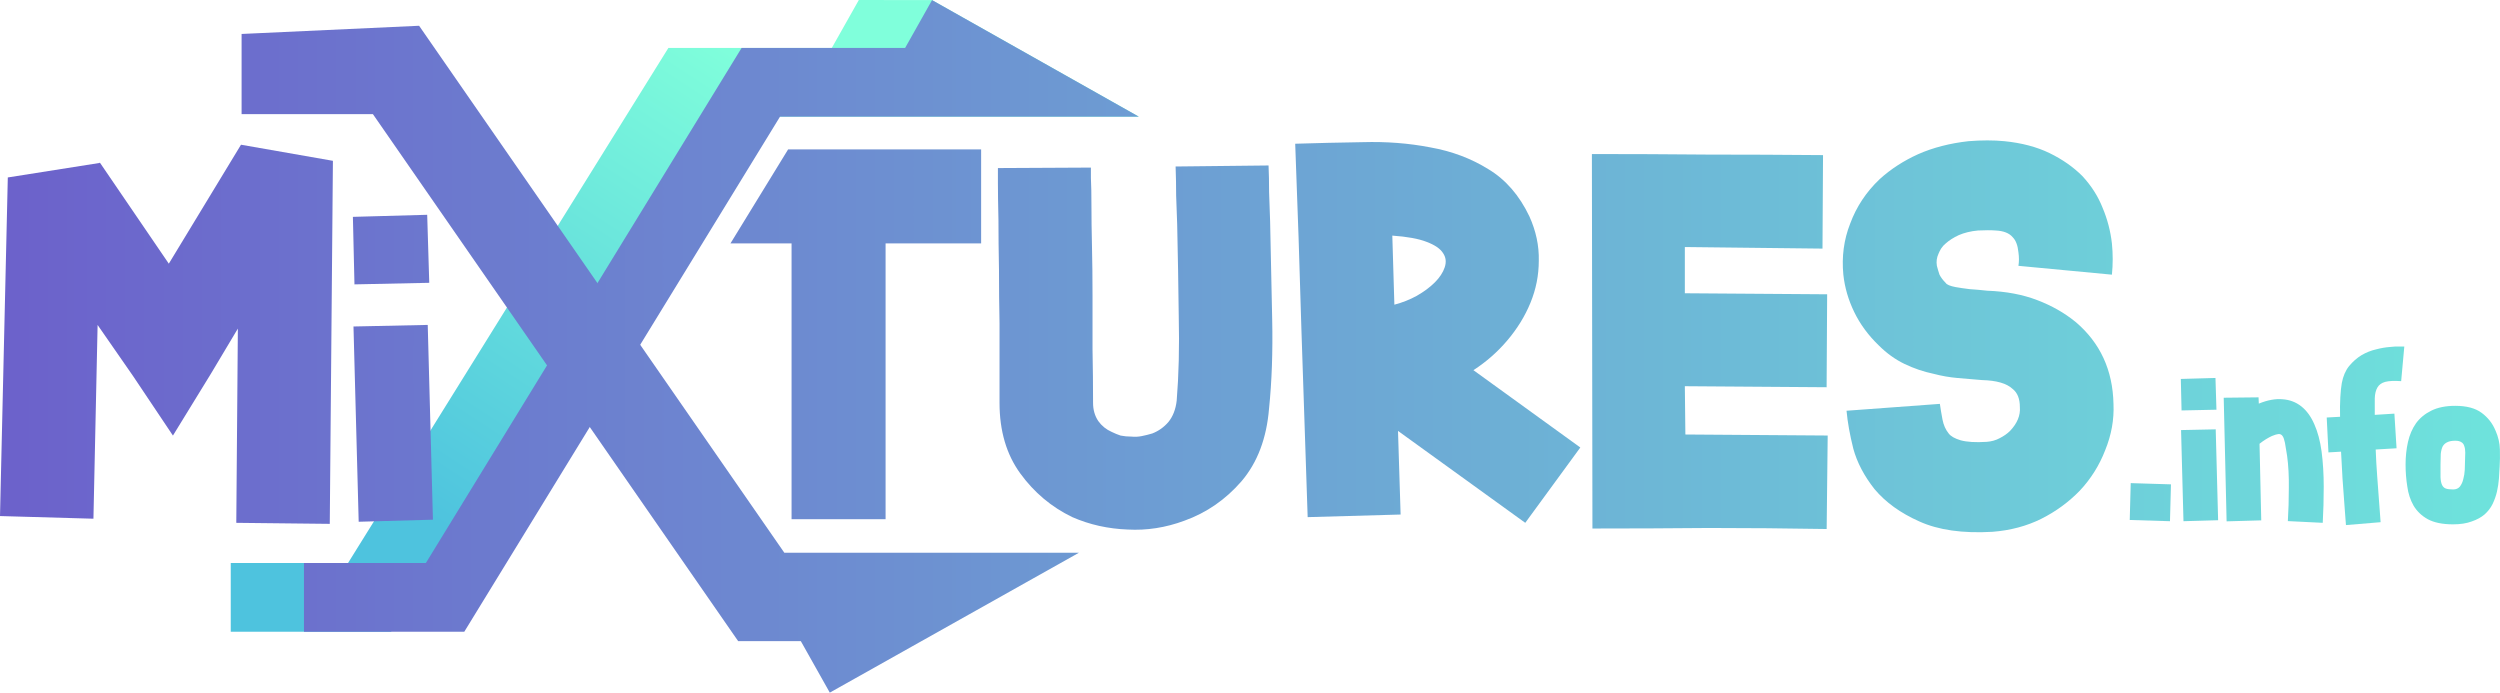 <?xml version="1.0" encoding="UTF-8" standalone="no"?>
<svg
   xmlns:osb="http://www.openswatchbook.org/uri/2009/osb"
   xmlns:dc="http://purl.org/dc/elements/1.1/"
   xmlns:cc="http://creativecommons.org/ns#"
   xmlns:rdf="http://www.w3.org/1999/02/22-rdf-syntax-ns#"
   xmlns:svg="http://www.w3.org/2000/svg"
   xmlns="http://www.w3.org/2000/svg"
   xmlns:xlink="http://www.w3.org/1999/xlink"
   xmlns:sodipodi="http://sodipodi.sourceforge.net/DTD/sodipodi-0.dtd"
   xmlns:inkscape="http://www.inkscape.org/namespaces/inkscape"
   sodipodi:docname="logo.svg"
   inkscape:version="1.0 (4035a4fb49, 2020-05-01)"
   id="svg8"
   version="1.1"
   viewBox="0 0 50.944 14.114"
   height="53.344"
   width="192.544">
  <defs
     id="defs2">
    <linearGradient
       osb:paint="solid"
       id="linearGradient2893">
      <stop
         id="stop2891"
         offset="0"
         style="stop-color:#4ea8de;stop-opacity:1;" />
    </linearGradient>
    <linearGradient
       osb:paint="gradient"
       id="linearGradient2863">
      <stop
         id="stop2859"
         offset="0"
         style="stop-color:#6c61cb;stop-opacity:1" />
      <stop
         id="stop2861"
         offset="1"
         style="stop-color:#6ee3dc;stop-opacity:1" />
    </linearGradient>
    <linearGradient
       osb:paint="gradient"
       id="linearGradient2855">
      <stop
         id="stop2851"
         offset="0"
         style="stop-color:#6c61cb;stop-opacity:1" />
      <stop
         id="stop2853"
         offset="1"
         style="stop-color:#4ea8de;stop-opacity:1" />
    </linearGradient>
    <linearGradient
       id="linearGradient2847"
       osb:paint="gradient">
      <stop
         style="stop-color:#80ffdb;stop-opacity:1;"
         offset="0"
         id="stop2843" />
      <stop
         style="stop-color:#407481;stop-opacity:1"
         offset="1"
         id="stop2845" />
    </linearGradient>
    <linearGradient
       id="linearGradient2841"
       osb:paint="gradient">
      <stop
         style="stop-color:#6c61cb;stop-opacity:1"
         offset="0"
         id="stop2837" />
      <stop
         style="stop-color:#4ea8de;stop-opacity:1"
         offset="1"
         id="stop2839" />
    </linearGradient>
    <linearGradient
       osb:paint="gradient"
       id="3_2">
      <stop
         id="stop1647"
         offset="0"
         style="stop-color:#80ffdb;stop-opacity:1;" />
      <stop
         id="stop1649"
         offset="1"
         style="stop-color:#4ec3de;stop-opacity:1" />
    </linearGradient>
    <linearGradient
       osb:paint="solid"
       id="3">
      <stop
         id="stop1459"
         offset="0"
         style="stop-color:#80ffdb;stop-opacity:1;" />
    </linearGradient>
    <linearGradient
       osb:paint="solid"
       id="1">
      <stop
         id="stop1429"
         offset="0"
         style="stop-color:#8527bb;stop-opacity:1;" />
    </linearGradient>
    <linearGradient
       osb:paint="solid"
       id="2">
      <stop
         id="stop1423"
         offset="0"
         style="stop-color:#4ec3de;stop-opacity:1;" />
    </linearGradient>
    <linearGradient
       osb:paint="gradient"
       id="1_2">
      <stop
         id="stop1369"
         offset="0"
         style="stop-color:#8527bb;stop-opacity:1" />
      <stop
         id="stop1371"
         offset="1"
         style="stop-color:#4ea8de;stop-opacity:1" />
    </linearGradient>
    <linearGradient
       y2="143.137"
       x2="24.417"
       y1="133.523"
       x1="30.707"
       gradientUnits="userSpaceOnUse"
       id="linearGradient1657"
       xlink:href="#3_2"
       inkscape:collect="always" />
    <linearGradient
       gradientUnits="userSpaceOnUse"
       y2="139.605"
       x2="66.539"
       y1="139.605"
       x1="15.595"
       id="linearGradient2895"
       xlink:href="#linearGradient2863"
       inkscape:collect="always" />
    <linearGradient
       y2="139.605"
       x2="66.539"
       y1="139.605"
       x1="15.595"
       gradientUnits="userSpaceOnUse"
       id="linearGradient2897"
       xlink:href="#linearGradient2863"
       inkscape:collect="always" />
    <linearGradient
       y2="139.605"
       x2="66.539"
       y1="139.605"
       x1="15.595"
       gradientUnits="userSpaceOnUse"
       id="linearGradient2899"
       xlink:href="#linearGradient2863"
       inkscape:collect="always" />
    <linearGradient
       y2="139.605"
       x2="66.539"
       y1="139.605"
       x1="15.595"
       gradientUnits="userSpaceOnUse"
       id="linearGradient2901"
       xlink:href="#linearGradient2863"
       inkscape:collect="always" />
    <linearGradient
       y2="139.605"
       x2="66.539"
       y1="139.605"
       x1="15.595"
       gradientUnits="userSpaceOnUse"
       id="linearGradient2903"
       xlink:href="#linearGradient2863"
       inkscape:collect="always" />
    <linearGradient
       y2="139.605"
       x2="66.539"
       y1="139.605"
       x1="15.595"
       gradientUnits="userSpaceOnUse"
       id="linearGradient2905"
       xlink:href="#linearGradient2863"
       inkscape:collect="always" />
    <linearGradient
       y2="139.605"
       x2="66.539"
       y1="139.605"
       x1="15.595"
       gradientUnits="userSpaceOnUse"
       id="linearGradient2907"
       xlink:href="#linearGradient2863"
       inkscape:collect="always" />
    <linearGradient
       y2="139.605"
       x2="66.539"
       y1="139.605"
       x1="15.595"
       gradientUnits="userSpaceOnUse"
       id="linearGradient2909"
       xlink:href="#linearGradient2863"
       inkscape:collect="always" />
    <linearGradient
       y2="139.605"
       x2="66.539"
       y1="139.605"
       x1="15.595"
       gradientUnits="userSpaceOnUse"
       id="linearGradient2911"
       xlink:href="#linearGradient2863"
       inkscape:collect="always" />
    <linearGradient
       y2="139.605"
       x2="66.539"
       y1="139.605"
       x1="15.595"
       gradientUnits="userSpaceOnUse"
       id="linearGradient2913"
       xlink:href="#linearGradient2863"
       inkscape:collect="always" />
    <linearGradient
       y2="139.605"
       x2="66.539"
       y1="139.605"
       x1="15.595"
       gradientUnits="userSpaceOnUse"
       id="linearGradient2915"
       xlink:href="#linearGradient2863"
       inkscape:collect="always" />
    <linearGradient
       y2="139.605"
       x2="66.539"
       y1="139.605"
       x1="15.595"
       gradientUnits="userSpaceOnUse"
       id="linearGradient2917"
       xlink:href="#linearGradient2863"
       inkscape:collect="always" />
    <linearGradient
       y2="139.605"
       x2="66.539"
       y1="139.605"
       x1="15.595"
       gradientUnits="userSpaceOnUse"
       id="linearGradient2919"
       xlink:href="#linearGradient2863"
       inkscape:collect="always" />
    <linearGradient
       y2="139.605"
       x2="66.539"
       y1="139.605"
       x1="15.595"
       gradientUnits="userSpaceOnUse"
       id="linearGradient2921"
       xlink:href="#linearGradient2863"
       inkscape:collect="always" />
    <linearGradient
       y2="139.605"
       x2="66.539"
       y1="139.605"
       x1="15.595"
       gradientUnits="userSpaceOnUse"
       id="linearGradient2923"
       xlink:href="#linearGradient2863"
       inkscape:collect="always" />
    <linearGradient
       y2="139.605"
       x2="66.539"
       y1="139.605"
       x1="15.595"
       gradientUnits="userSpaceOnUse"
       id="linearGradient2925"
       xlink:href="#linearGradient2863"
       inkscape:collect="always" />
    <linearGradient
       y2="139.605"
       x2="66.539"
       y1="139.605"
       x1="15.595"
       gradientUnits="userSpaceOnUse"
       id="linearGradient2927"
       xlink:href="#linearGradient2863"
       inkscape:collect="always" />
  </defs>
  <sodipodi:namedview
     inkscape:document-rotation="0"
     units="px"
     inkscape:pagecheckerboard="true"
     borderlayer="true"
     fit-margin-bottom="0"
     fit-margin-right="0"
     fit-margin-left="0"
     fit-margin-top="0"
     inkscape:snap-midpoints="true"
     showgrid="false"
     inkscape:current-layer="g1366"
     inkscape:document-units="px"
     inkscape:cy="61.84352"
     inkscape:cx="204.75359"
     inkscape:zoom="2.5596891"
     inkscape:pageshadow="2"
     inkscape:pageopacity="0.0"
     borderopacity="1.0"
     bordercolor="#666666"
     pagecolor="#ffffff"
     id="base" />
  <g
     transform="translate(-51.142,-328.019)"
     id="layer1"
     inkscape:groupmode="layer"
     inkscape:label="Calque 1">
    <g
       transform="translate(35.547,195.472)"
       id="g1366">
      <path
         sodipodi:nodetypes="ccccccccccc"
         inkscape:connector-curvature="0"
         id="path1332"
         d="m 33.096,132.547 -0.551,0.977 h -3.33 l -6.528,10.496 h -2.39 v 1.4 h 3.267 l 6.434,-10.496 h 8.802 l -4.213,-2.375 z"
         style="color:#000000;font-style:normal;font-variant:normal;font-weight:normal;font-stretch:normal;font-size:medium;line-height:normal;font-family:sans-serif;font-variant-ligatures:normal;font-variant-position:normal;font-variant-caps:normal;font-variant-numeric:normal;font-variant-alternates:normal;font-feature-settings:normal;text-indent:0;text-align:start;text-decoration:none;text-decoration-line:none;text-decoration-style:solid;text-decoration-color:#000000;letter-spacing:normal;word-spacing:normal;text-transform:none;writing-mode:lr-tb;direction:ltr;text-orientation:mixed;dominant-baseline:auto;baseline-shift:baseline;text-anchor:start;white-space:normal;shape-padding:0;clip-rule:nonzero;display:inline;overflow:visible;visibility:visible;opacity:1;isolation:auto;mix-blend-mode:normal;color-interpolation:sRGB;color-interpolation-filters:linearRGB;solid-color:#000000;solid-opacity:1;vector-effect:none;fill:url(#linearGradient1657);fill-opacity:1.0;fill-rule:nonzero;stroke:none;stroke-width:0.265;stroke-linecap:butt;stroke-linejoin:miter;stroke-miterlimit:4;stroke-dasharray:none;stroke-dashoffset:0;stroke-opacity:1;paint-order:normal;color-rendering:auto;image-rendering:auto;shape-rendering:auto;text-rendering:auto;enable-background:accumulate;font-variation-settings:normal;stop-color:#000000;stop-opacity:1" />
      <g
         style="fill:url(#linearGradient2895);fill-opacity:1;stroke-width:1;stroke-miterlimit:4;stroke-dasharray:none"
         id="g1367">
        <path
           style="color:#000000;font-style:normal;font-variant:normal;font-weight:normal;font-stretch:normal;font-size:medium;line-height:normal;font-family:sans-serif;font-variant-ligatures:normal;font-variant-position:normal;font-variant-caps:normal;font-variant-numeric:normal;font-variant-alternates:normal;font-feature-settings:normal;font-variation-settings:normal;text-indent:0;text-align:start;text-decoration:none;text-decoration-line:none;text-decoration-style:solid;text-decoration-color:#000000;letter-spacing:normal;word-spacing:normal;text-transform:none;writing-mode:lr-tb;direction:ltr;text-orientation:mixed;dominant-baseline:auto;baseline-shift:baseline;text-anchor:start;white-space:normal;shape-padding:0;clip-rule:nonzero;display:inline;overflow:visible;visibility:visible;opacity:1;isolation:auto;mix-blend-mode:normal;color-interpolation:sRGB;color-interpolation-filters:linearRGB;solid-color:#000000;solid-opacity:1;vector-effect:none;fill:url(#linearGradient2897);fill-opacity:1;fill-rule:nonzero;stroke:none;stroke-width:1;stroke-linecap:butt;stroke-linejoin:miter;stroke-miterlimit:4;stroke-dasharray:none;stroke-dashoffset:0;stroke-opacity:1;paint-order:normal;color-rendering:auto;image-rendering:auto;shape-rendering:auto;text-rendering:auto;enable-background:accumulate;stop-color:#000000;stop-opacity:1"
           d="m 20.518,133.239 v 1.634 h 2.676 l 7.443,10.739 h 1.277 l 0.59,1.049 5.076,-2.85 h -6.002 l -7.443,-10.739 z"
           id="path1334"
           inkscape:connector-curvature="0"
           sodipodi:nodetypes="cccccccccc" />
        <path
           inkscape:connector-curvature="0"
           id="path1336"
           style="font-style:normal;font-variant:normal;font-weight:normal;font-stretch:normal;font-size:40px;line-height:1.25;font-family:'Starlight demo';-inkscape-font-specification:'Starlight demo';font-variation-settings:normal;letter-spacing:0px;word-spacing:0px;opacity:1;vector-effect:none;fill:url(#linearGradient2899);fill-opacity:1;stroke:none;stroke-width:1;stroke-linecap:butt;stroke-linejoin:miter;stroke-miterlimit:4;stroke-dasharray:none;stroke-dashoffset:0;stroke-opacity:1;paint-order:normal;stop-color:#000000;stop-opacity:1"
           d="m 15.595,143.063 0.159,-6.9 1.873,-0.296 v -0.011 l 1.408,2.064 1.471,-2.424 v 0 l 1.873,0.328 -0.064,7.398 -1.905,-0.021 0.032,-3.958 -0.55,0.921 -0.773,1.259 -0.815,-1.217 -0.72,-1.037 -0.085,3.948 z" />
        <g
           id="g1348"
           style="font-variation-settings:normal;opacity:1;vector-effect:none;fill:url(#linearGradient2911);fill-opacity:1;stroke:none;stroke-width:1;stroke-linecap:butt;stroke-linejoin:miter;stroke-miterlimit:4;stroke-dasharray:none;stroke-dashoffset:0;stroke-opacity:1;paint-order:normal;stop-color:#000000;stop-opacity:1">
          <path
             style="font-style:normal;font-variant:normal;font-weight:normal;font-stretch:normal;font-size:40px;line-height:1.25;font-family:'Starlight demo';-inkscape-font-specification:'Starlight demo';font-variation-settings:normal;letter-spacing:0px;word-spacing:0px;vector-effect:none;fill:url(#linearGradient2901);fill-opacity:1;stroke:none;stroke-width:1;stroke-linecap:butt;stroke-linejoin:miter;stroke-miterlimit:4;stroke-dasharray:none;stroke-dashoffset:0;stroke-opacity:1;paint-order:normal;stop-color:#000000;stop-opacity:1"
             d="m 31.655,135.591 -1.175,1.916 h 1.245 v 5.62 h 1.916 v -5.62 h 1.947 v -1.916 z"
             id="path1338"
             inkscape:connector-curvature="0"
             sodipodi:nodetypes="ccccccccc" />
          <path
             d="m 37.825,135.962 q 0,0 0,0.212 0.011,0.212 0.011,0.572 0,0.349 0.011,0.826 0.011,0.466 0.011,1.005 0,0.529 0,1.09 0.011,0.561 0.011,1.09 0,0.212 0.106,0.37 0.106,0.148 0.275,0.222 0.085,0.042 0.18,0.074 0.106,0.021 0.222,0.021 0.106,0.011 0.212,-0.011 0.106,-0.021 0.212,-0.053 0.191,-0.074 0.328,-0.233 0.138,-0.169 0.169,-0.434 0.064,-0.783 0.042,-1.725 -0.011,-0.942 -0.032,-1.873 -0.011,-0.296 -0.021,-0.582 0,-0.286 -0.011,-0.593 l 1.894,-0.021 q 0.011,0.243 0.011,0.54 0.011,0.296 0.021,0.603 0.021,0.995 0.042,1.99 0.021,0.995 -0.064,1.82 -0.074,0.91 -0.561,1.482 -0.487,0.561 -1.164,0.804 -0.572,0.212 -1.154,0.18 -0.296,-0.011 -0.582,-0.074 -0.286,-0.064 -0.55,-0.18 -0.635,-0.307 -1.058,-0.889 -0.423,-0.582 -0.423,-1.439 0,-0.212 0,-0.646 0,-0.445 0,-0.974 -0.011,-0.529 -0.011,-1.09 -0.011,-0.561 -0.011,-1.016 -0.011,-0.466 -0.011,-0.762 0,-0.296 0,-0.296 z"
             style="font-style:normal;font-variant:normal;font-weight:normal;font-stretch:normal;font-size:40px;line-height:1.25;font-family:'Starlight demo';-inkscape-font-specification:'Starlight demo';font-variation-settings:normal;letter-spacing:0px;word-spacing:0px;vector-effect:none;fill:url(#linearGradient2903);fill-opacity:1;stroke:none;stroke-width:1;stroke-linecap:butt;stroke-linejoin:miter;stroke-miterlimit:4;stroke-dasharray:none;stroke-dashoffset:0;stroke-opacity:1;paint-order:normal;stop-color:#000000;stop-opacity:1"
             id="path1340"
             inkscape:connector-curvature="0" />
          <path
             d="m 43.967,137.348 0.042,1.408 q 0.243,-0.064 0.455,-0.18 0.222,-0.127 0.37,-0.275 0.148,-0.148 0.201,-0.307 0.053,-0.159 -0.032,-0.286 -0.085,-0.138 -0.339,-0.233 -0.243,-0.095 -0.699,-0.127 z m 1.651,2.741 2.18,1.577 -1.122,1.535 -2.593,-1.873 0.053,1.704 -1.894,0.053 q -0.064,-1.926 -0.127,-3.81 -0.053,-1.884 -0.127,-3.799 0.667,-0.021 1.376,-0.032 0.72,-0.021 1.376,0.106 0.656,0.116 1.185,0.445 0.529,0.318 0.836,0.963 0.201,0.445 0.191,0.9 0,0.445 -0.169,0.857 -0.169,0.413 -0.476,0.773 -0.296,0.349 -0.688,0.603 z"
             style="font-style:normal;font-variant:normal;font-weight:normal;font-stretch:normal;font-size:40px;line-height:1.25;font-family:'Starlight demo';-inkscape-font-specification:'Starlight demo';font-variation-settings:normal;letter-spacing:0px;word-spacing:0px;vector-effect:none;fill:url(#linearGradient2905);fill-opacity:1;stroke:none;stroke-width:1;stroke-linecap:butt;stroke-linejoin:miter;stroke-miterlimit:4;stroke-dasharray:none;stroke-dashoffset:0;stroke-opacity:1;paint-order:normal;stop-color:#000000;stop-opacity:1"
             id="path1342"
             inkscape:connector-curvature="0" />
          <path
             d="m 52.744,135.708 -0.011,1.905 -2.805,-0.032 v 0.942 l 2.9,0.021 -0.011,1.894 -2.889,-0.021 0.011,0.984 2.9,0.021 -0.021,1.905 q -1.217,-0.021 -2.392,-0.021 -1.175,0.011 -2.381,0.011 l -0.011,-7.631 q 1.175,0 2.349,0.011 1.175,0 2.36,0.011 z"
             style="font-style:normal;font-variant:normal;font-weight:normal;font-stretch:normal;font-size:40px;line-height:1.25;font-family:'Starlight demo';-inkscape-font-specification:'Starlight demo';font-variation-settings:normal;letter-spacing:0px;word-spacing:0px;vector-effect:none;fill:url(#linearGradient2907);fill-opacity:1;stroke:none;stroke-width:1;stroke-linecap:butt;stroke-linejoin:miter;stroke-miterlimit:4;stroke-dasharray:none;stroke-dashoffset:0;stroke-opacity:1;paint-order:normal;stop-color:#000000;stop-opacity:1"
             id="path1344"
             inkscape:connector-curvature="0" />
          <path
             d="m 55.125,140.777 q 0.021,0.148 0.053,0.318 0.032,0.169 0.127,0.286 0.064,0.085 0.243,0.138 0.191,0.053 0.529,0.032 0.148,-0.011 0.265,-0.074 0.127,-0.064 0.212,-0.148 0.222,-0.233 0.201,-0.487 0,-0.254 -0.148,-0.37 -0.18,-0.169 -0.624,-0.18 -0.243,-0.021 -0.497,-0.042 -0.243,-0.021 -0.487,-0.085 -0.307,-0.064 -0.593,-0.201 -0.286,-0.138 -0.529,-0.381 -0.318,-0.307 -0.497,-0.677 -0.18,-0.37 -0.222,-0.762 -0.053,-0.55 0.138,-1.037 0.191,-0.519 0.603,-0.91 0.339,-0.307 0.783,-0.508 0.455,-0.201 1.027,-0.265 0.402,-0.032 0.73,0 0.529,0.053 0.921,0.243 0.392,0.191 0.667,0.466 0.275,0.296 0.413,0.646 0.148,0.349 0.191,0.73 0.032,0.318 0,0.635 l -1.905,-0.18 q 0.021,-0.127 0,-0.275 -0.021,-0.212 -0.116,-0.307 -0.106,-0.127 -0.349,-0.138 -0.138,-0.011 -0.36,0 -0.222,0.021 -0.392,0.095 -0.159,0.074 -0.265,0.169 -0.053,0.042 -0.095,0.106 -0.032,0.053 -0.053,0.106 -0.053,0.116 -0.032,0.243 0.021,0.085 0.053,0.18 0.042,0.085 0.127,0.169 0.032,0.053 0.201,0.085 0.116,0.021 0.286,0.042 0.169,0.011 0.36,0.032 0.572,0.021 1.016,0.191 0.445,0.169 0.783,0.445 0.751,0.635 0.773,1.672 0.021,0.476 -0.169,0.942 -0.18,0.466 -0.519,0.826 -0.339,0.349 -0.783,0.572 -0.445,0.222 -0.995,0.265 -0.91,0.053 -1.492,-0.212 -0.572,-0.254 -0.91,-0.656 -0.318,-0.402 -0.434,-0.826 -0.106,-0.423 -0.138,-0.773 z"
             style="font-style:normal;font-variant:normal;font-weight:normal;font-stretch:normal;font-size:40px;line-height:1.25;font-family:'Starlight demo';-inkscape-font-specification:'Starlight demo';font-variation-settings:normal;letter-spacing:0px;word-spacing:0px;vector-effect:none;fill:url(#linearGradient2909);fill-opacity:1;stroke:none;stroke-width:1;stroke-linecap:butt;stroke-linejoin:miter;stroke-miterlimit:4;stroke-dasharray:none;stroke-dashoffset:0;stroke-opacity:1;paint-order:normal;stop-color:#000000;stop-opacity:1"
             id="path1346"
             inkscape:connector-curvature="0" />
        </g>
        <g
           id="g1360"
           style="font-variation-settings:normal;opacity:1;vector-effect:none;fill:url(#linearGradient2923);fill-opacity:1;stroke:none;stroke-width:1;stroke-linecap:butt;stroke-linejoin:miter;stroke-miterlimit:4;stroke-dasharray:none;stroke-dashoffset:0;stroke-opacity:1;paint-order:normal;stop-color:#000000;stop-opacity:1">
          <path
             d="m 58.994,143.143 0.02,-0.751 0.82,0.025 -0.02,0.751 -0.82,-0.025 z"
             style="font-style:normal;font-weight:normal;font-size:18.667px;line-height:1.25;font-family:sans-serif;font-variation-settings:normal;letter-spacing:0px;word-spacing:0px;vector-effect:none;fill:url(#linearGradient2913);fill-opacity:1;stroke:none;stroke-width:1;stroke-linecap:butt;stroke-linejoin:miter;stroke-miterlimit:4;stroke-dasharray:none;stroke-dashoffset:0;stroke-opacity:1;paint-order:normal;stop-color:#000000;stop-opacity:1"
             id="path1350"
             inkscape:connector-curvature="0" />
          <path
             d="m 60.746,141.296 0.049,1.852 -0.706,0.02 -0.049,-1.857 z m -0.005,-1.047 0.02,0.647 -0.711,0.015 -0.015,-0.642 z"
             style="font-style:normal;font-weight:normal;font-size:18.667px;line-height:1.25;font-family:sans-serif;font-variation-settings:normal;letter-spacing:0px;word-spacing:0px;vector-effect:none;fill:url(#linearGradient2915);fill-opacity:1;stroke:none;stroke-width:1;stroke-linecap:butt;stroke-linejoin:miter;stroke-miterlimit:4;stroke-dasharray:none;stroke-dashoffset:0;stroke-opacity:1;paint-order:normal;stop-color:#000000;stop-opacity:1"
             id="path1352"
             inkscape:connector-curvature="0" />
          <path
             d="m 61.619,140.644 0.005,0.128 q 0.267,-0.109 0.484,-0.089 0.217,0.015 0.38,0.143 0.163,0.128 0.267,0.365 0.104,0.232 0.148,0.553 0.044,0.336 0.044,0.721 0,0.38 -0.02,0.736 l -0.711,-0.035 q 0.02,-0.326 0.02,-0.677 0.005,-0.356 -0.035,-0.652 -0.025,-0.168 -0.044,-0.267 -0.02,-0.099 -0.049,-0.138 -0.03,-0.044 -0.084,-0.04 -0.049,0.005 -0.133,0.04 -0.054,0.025 -0.119,0.064 -0.059,0.035 -0.133,0.094 l 0.035,1.561 -0.706,0.02 -0.059,-2.519 z"
             style="font-style:normal;font-weight:normal;font-size:18.667px;line-height:1.25;font-family:sans-serif;font-variation-settings:normal;letter-spacing:0px;word-spacing:0px;vector-effect:none;fill:url(#linearGradient2917);fill-opacity:1;stroke:none;stroke-width:1;stroke-linecap:butt;stroke-linejoin:miter;stroke-miterlimit:4;stroke-dasharray:none;stroke-dashoffset:0;stroke-opacity:1;paint-order:normal;stop-color:#000000;stop-opacity:1"
             id="path1354"
             inkscape:connector-curvature="0" />
          <path
             d="m 64.525,140.314 q -0.212,-0.015 -0.326,0.015 -0.109,0.03 -0.158,0.114 -0.049,0.084 -0.054,0.222 0,0.138 0,0.336 l 0.4,-0.025 0.044,0.706 -0.425,0.025 q 0.01,0.272 0.03,0.538 0.02,0.262 0.035,0.474 0.02,0.247 0.035,0.469 l -0.706,0.059 q 0,0 -0.01,-0.128 -0.01,-0.128 -0.025,-0.336 -0.015,-0.212 -0.035,-0.479 -0.015,-0.272 -0.03,-0.553 l -0.257,0.015 -0.035,-0.711 0.272,-0.015 q -0.005,-0.222 0.005,-0.395 0.01,-0.178 0.03,-0.291 0.04,-0.212 0.148,-0.346 0.114,-0.138 0.252,-0.222 0.143,-0.084 0.296,-0.119 0.153,-0.04 0.282,-0.049 0.128,-0.015 0.212,-0.01 0.084,0 0.084,0 z"
             style="font-style:normal;font-weight:normal;font-size:18.667px;line-height:1.25;font-family:sans-serif;font-variation-settings:normal;letter-spacing:0px;word-spacing:0px;vector-effect:none;fill:url(#linearGradient2919);fill-opacity:1;stroke:none;stroke-width:1;stroke-linecap:butt;stroke-linejoin:miter;stroke-miterlimit:4;stroke-dasharray:none;stroke-dashoffset:0;stroke-opacity:1;paint-order:normal;stop-color:#000000;stop-opacity:1"
             id="path1356"
             inkscape:connector-curvature="0" />
          <path
             d="m 65.826,141.948 q 0.005,-0.104 0.005,-0.178 0,-0.079 -0.02,-0.133 -0.015,-0.054 -0.059,-0.079 -0.044,-0.03 -0.123,-0.03 -0.104,0 -0.163,0.03 -0.059,0.025 -0.094,0.084 -0.03,0.059 -0.04,0.153 -0.005,0.089 -0.005,0.217 0,0.158 0,0.262 0.005,0.099 0.03,0.153 0.025,0.054 0.074,0.074 0.054,0.02 0.153,0.02 0.089,0 0.138,-0.059 0.049,-0.064 0.069,-0.153 0.025,-0.089 0.03,-0.188 0.005,-0.099 0.005,-0.173 z m 0.622,-0.627 q 0.084,0.193 0.089,0.385 0.005,0.188 -0.005,0.351 -0.005,0.114 -0.015,0.247 -0.01,0.128 -0.04,0.262 -0.03,0.128 -0.089,0.252 -0.059,0.119 -0.163,0.212 -0.104,0.089 -0.262,0.143 -0.158,0.059 -0.38,0.059 -0.321,0 -0.514,-0.104 -0.188,-0.104 -0.291,-0.277 -0.099,-0.173 -0.128,-0.39 -0.035,-0.217 -0.035,-0.449 0,-0.242 0.049,-0.459 0.049,-0.217 0.163,-0.38 0.119,-0.163 0.311,-0.257 0.198,-0.099 0.489,-0.099 0.346,0 0.538,0.143 0.193,0.143 0.282,0.361 z"
             style="font-style:normal;font-weight:normal;font-size:18.667px;line-height:1.25;font-family:sans-serif;font-variation-settings:normal;letter-spacing:0px;word-spacing:0px;vector-effect:none;fill:url(#linearGradient2921);fill-opacity:1;stroke:none;stroke-width:1;stroke-linecap:butt;stroke-linejoin:miter;stroke-miterlimit:4;stroke-dasharray:none;stroke-dashoffset:0;stroke-opacity:1;paint-order:normal;stop-color:#000000;stop-opacity:1"
             id="path1358"
             inkscape:connector-curvature="0" />
        </g>
        <path
           style="color:#000000;font-style:normal;font-variant:normal;font-weight:normal;font-stretch:normal;font-size:medium;line-height:normal;font-family:sans-serif;font-variant-ligatures:normal;font-variant-position:normal;font-variant-caps:normal;font-variant-numeric:normal;font-variant-alternates:normal;font-feature-settings:normal;font-variation-settings:normal;text-indent:0;text-align:start;text-decoration:none;text-decoration-line:none;text-decoration-style:solid;text-decoration-color:#000000;letter-spacing:normal;word-spacing:normal;text-transform:none;writing-mode:lr-tb;direction:ltr;text-orientation:mixed;dominant-baseline:auto;baseline-shift:baseline;text-anchor:start;white-space:normal;shape-padding:0;clip-rule:nonzero;display:inline;overflow:visible;visibility:visible;opacity:1;isolation:auto;mix-blend-mode:normal;color-interpolation:sRGB;color-interpolation-filters:linearRGB;solid-color:#000000;solid-opacity:1;vector-effect:none;fill:url(#linearGradient2925);fill-opacity:1;fill-rule:nonzero;stroke:none;stroke-width:1;stroke-linecap:butt;stroke-linejoin:miter;stroke-miterlimit:4;stroke-dasharray:none;stroke-dashoffset:0;stroke-opacity:1;paint-order:normal;color-rendering:auto;image-rendering:auto;shape-rendering:auto;text-rendering:auto;enable-background:accumulate;stop-color:#000000;stop-opacity:1"
           d="m 34.588,132.549 -0.549,0.975 h -3.332 l -6.434,10.496 h -2.484 v 1.4 h 3.267 l 6.434,-10.496 h 7.311 z"
           id="path1362"
           inkscape:connector-curvature="0"
           sodipodi:nodetypes="cccccccccc" />
        <path
           inkscape:connector-curvature="0"
           id="path1364"
           style="font-style:normal;font-variant:normal;font-weight:normal;font-stretch:normal;font-size:40px;line-height:1.25;font-family:'Starlight demo';-inkscape-font-specification:'Starlight demo';font-variation-settings:normal;letter-spacing:0px;word-spacing:0px;opacity:1;vector-effect:none;fill:url(#linearGradient2927);fill-opacity:1;stroke:none;stroke-width:1;stroke-linecap:butt;stroke-linejoin:miter;stroke-miterlimit:4;stroke-dasharray:none;stroke-dashoffset:0;stroke-opacity:1;paint-order:normal;stop-color:#000000;stop-opacity:1"
           d="m 24.311,139.168 0.106,3.969 -1.513,0.042 -0.106,-3.979 z m -0.011,-2.244 0.042,1.386 -1.524,0.032 -0.032,-1.376 z" />
      </g>
    </g>
  </g>
</svg>
